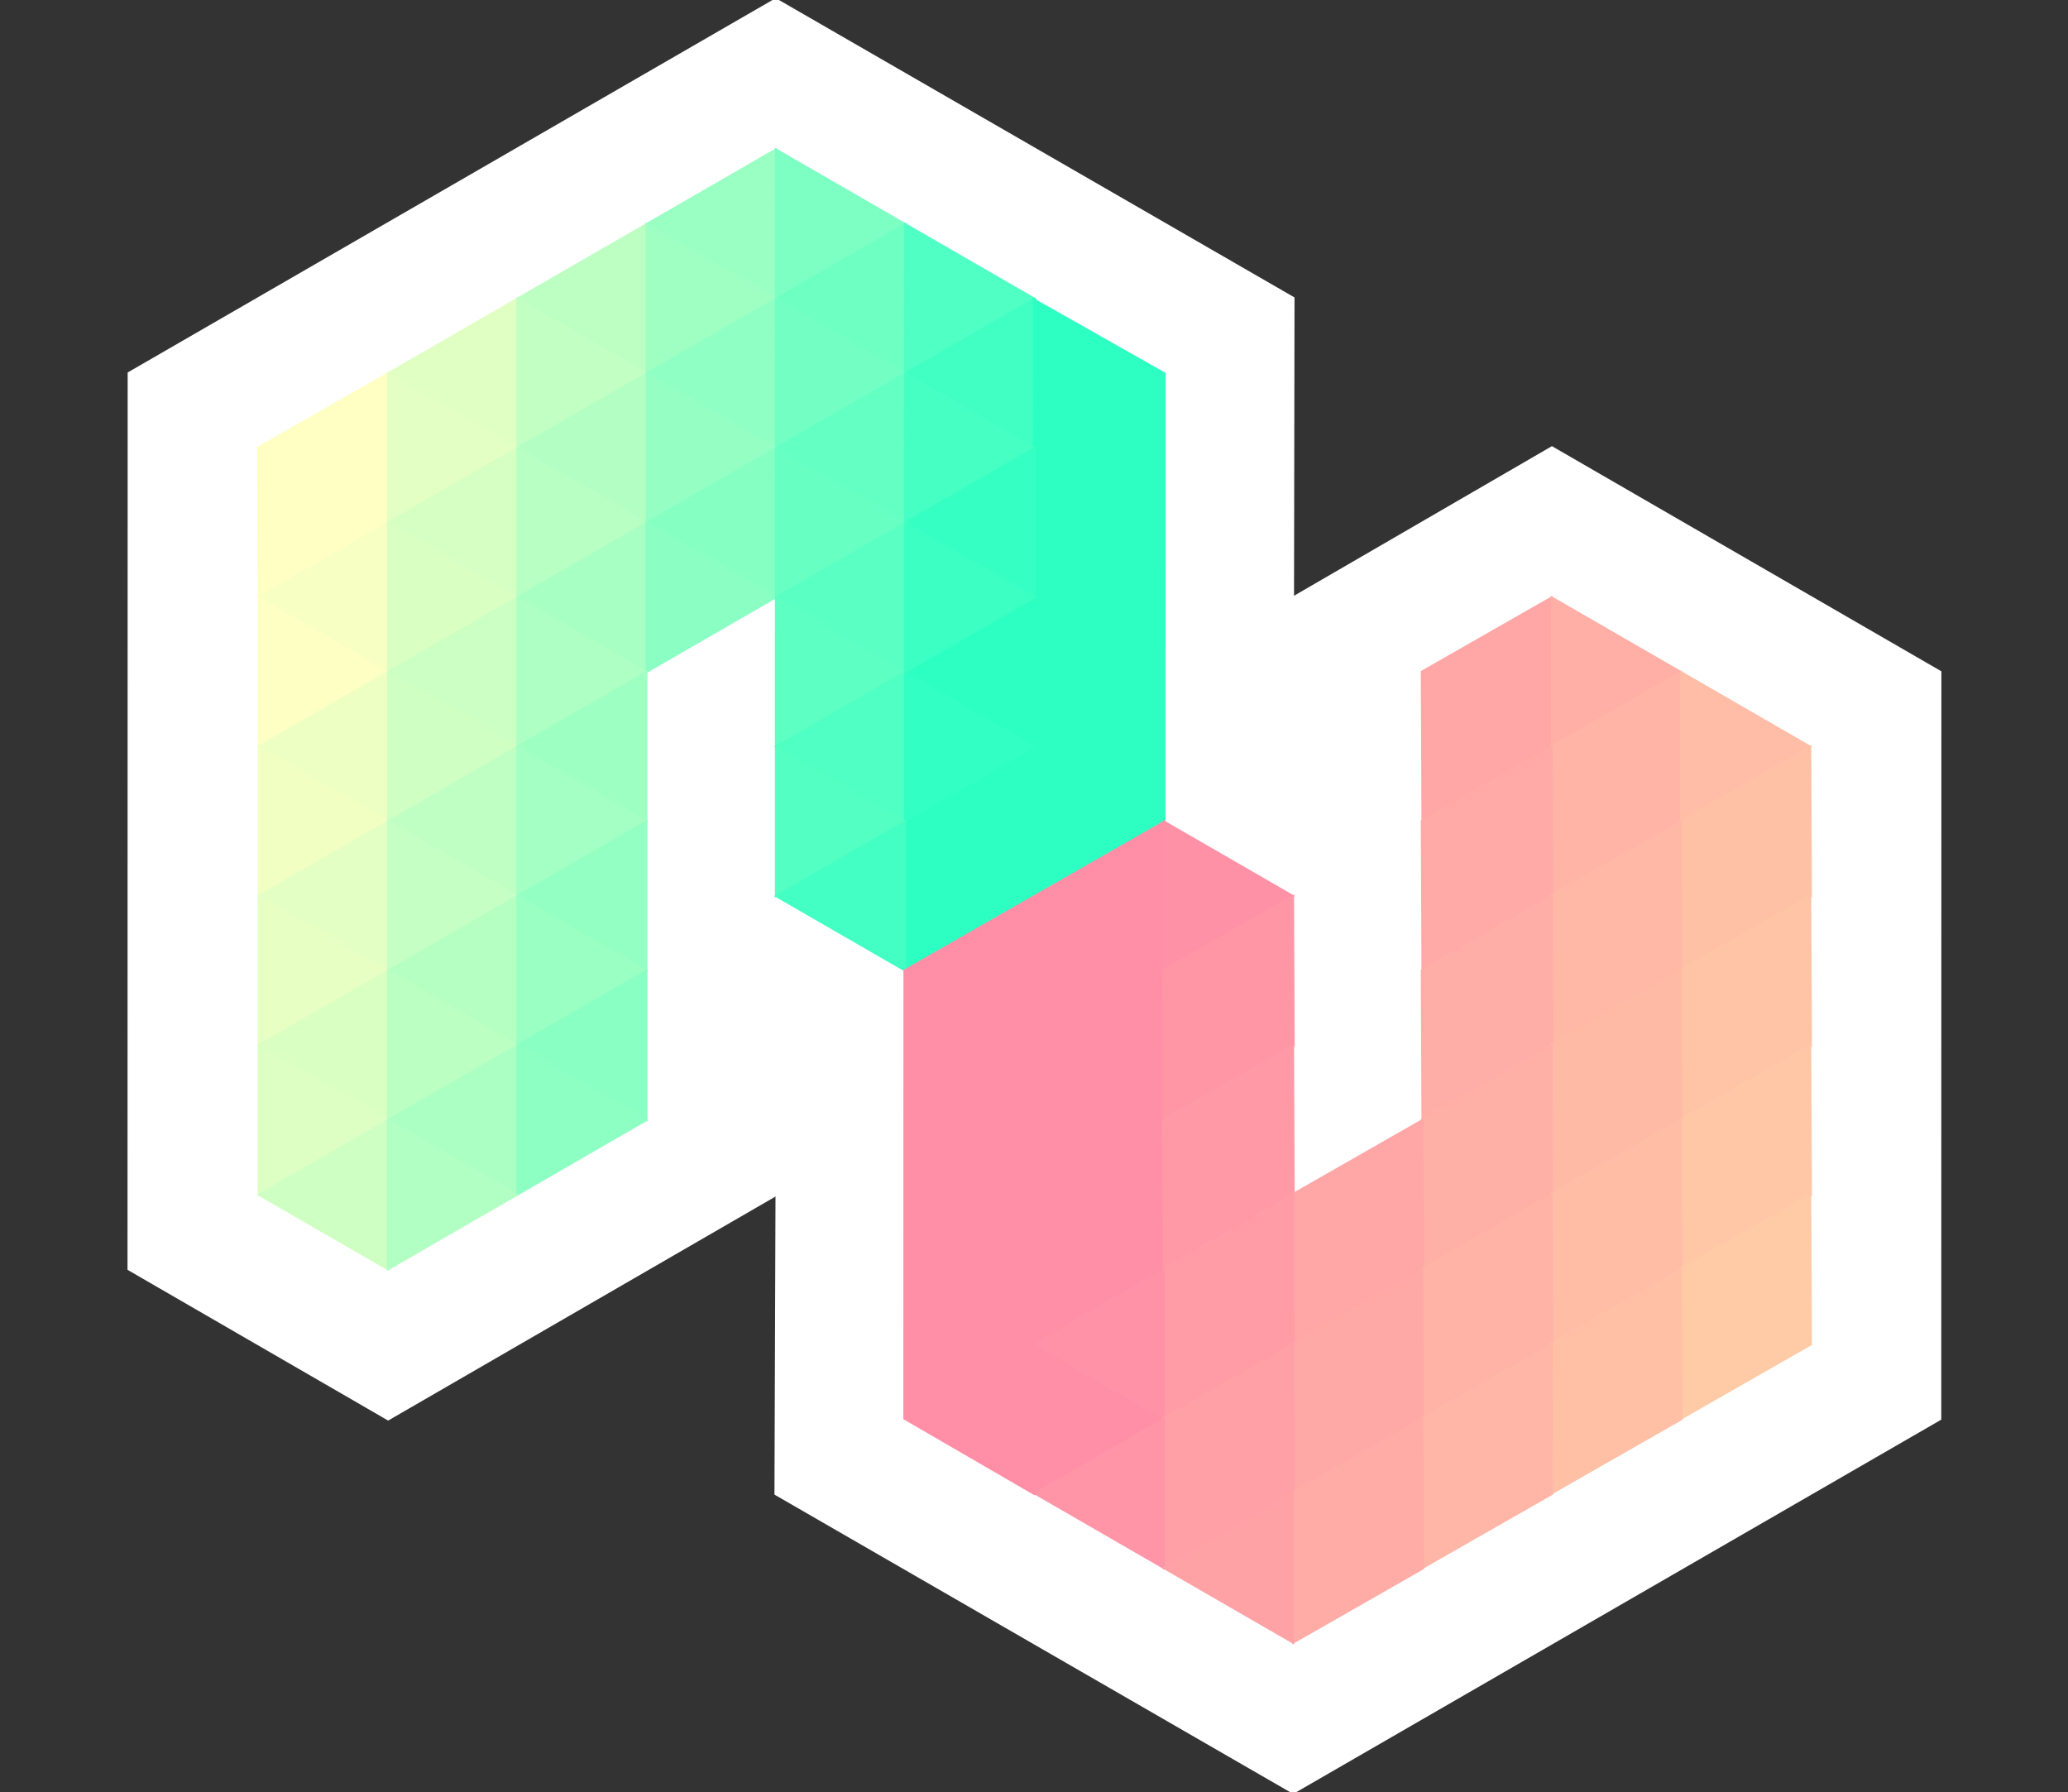<svg id="Hexels SVG Export" xmlns="http://www.w3.org/2000/svg" version="1.1" xmlns:xlink="http://www.w3.org/1999/xlink" viewBox="0 -0 554 480" xml:space="preserve">
<rect x="0" y="-0" width="554" height="480" fill="#333333" stroke="none"/>
<g id="Root" transform="matrix(1.000, 0.000, 0.000, 1.000, 0.000, -0.000)">
<g id="Layer 1" transform="matrix(1.000, 0.000, 0.000, 1.000, 0.000, -0.000)">
<path d="M 207.81,-0.50 L 34.20,99.77 L 34.16,340.12 L 103.98,380.50 L 207.75,320.49 L 207.47,400.33 L 346.44,480.50 L 520.05,380.25 L 520.08,179.81 L 415.75,119.50 L 346.66,159.57 L 346.79,79.67 L 207.81,-0.50  z
M 69.73,120.22 L 207.89,40.50 L 311.33,100.25 L 311.28,220.12 L 345.94,240.17 L 345.98,320.25 L 381.53,300.12 L 381.54,180.12 L 415.60,160.49 L 484.50,200.16 L 484.54,359.75 L 346.37,439.50 L 242.92,379.75 L 242.97,259.88 L 208.32,239.83 L 208.28,159.75 L 172.72,179.88 L 172.74,299.80 L 103.83,339.51 L 69.78,319.92 L 69.73,120.22  z
" style="fill:#ffffff;fill-opacity:1.00"/>
<path d="M 208.10,39.57 L 172.70,60.00 L 208.10,80.43 L 208.10,39.57  z
" style="fill:#9affc3;fill-opacity:1.00"/>
<path d="M 207.60,39.57 L 207.59,80.43 L 242.99,60.00 L 207.60,39.57  z
" style="fill:#7dffc3;fill-opacity:1.00"/>
<path d="M 173.45,59.57 L 138.06,80.00 L 173.45,100.43 L 173.45,59.57  z
" style="fill:#bdffc3;fill-opacity:1.00"/>
<path d="M 172.95,59.57 L 172.95,100.43 L 208.35,80.00 L 172.95,59.57  z
" style="fill:#9fffc3;fill-opacity:1.00"/>
<path d="M 242.74,59.57 L 207.35,80.00 L 242.74,100.43 L 242.74,59.57  z
" style="fill:#6effc3;fill-opacity:1.00"/>
<path d="M 242.24,59.57 L 242.23,100.43 L 277.63,80.00 L 242.24,59.57  z
" style="fill:#50ffc3;fill-opacity:1.00"/>
<path d="M 138.81,79.57 L 103.42,100.00 L 138.81,120.43 L 138.81,79.57  z
" style="fill:#dfffc3;fill-opacity:1.00"/>
<path d="M 138.31,79.57 L 138.31,120.43 L 173.70,100.00 L 138.31,79.57  z
" style="fill:#c2ffc3;fill-opacity:1.00"/>
<path d="M 208.10,79.57 L 172.70,100.00 L 208.10,120.43 L 208.10,79.57  z
" style="fill:#90ffc3;fill-opacity:1.00"/>
<path d="M 207.60,79.57 L 207.59,120.43 L 242.99,100.00 L 207.60,79.57  z
" style="fill:#73ffc3;fill-opacity:1.00"/>
<path d="M 277.38,79.57 L 241.99,100.00 L 277.38,120.43 L 277.38,79.57  z
" style="fill:#41ffc3;fill-opacity:1.00"/>
<path d="M 276.69,79.75 L 276.65,159.84 L 241.99,180.01 L 276.63,200.01 L 242.05,219.75 L 242.48,260.50 L 312.23,220.20 L 312.25,99.88 L 276.69,79.75  z
" style="fill:#2dffc3;fill-opacity:1.00"/>
<path d="M 104.17,99.57 L 68.85,119.75 L 69.03,160.43 L 104.36,140.25 L 104.17,99.57  z
" style="fill:#ffffc3;fill-opacity:1.00"/>
<path d="M 103.67,99.57 L 103.67,140.43 L 139.06,120.00 L 103.67,99.57  z
" style="fill:#e4ffc3;fill-opacity:1.00"/>
<path d="M 173.45,99.57 L 138.06,120.00 L 173.45,140.43 L 173.45,99.57  z
" style="fill:#b3ffc3;fill-opacity:1.00"/>
<path d="M 172.95,99.57 L 172.95,140.43 L 208.35,120.00 L 172.95,99.57  z
" style="fill:#95ffc3;fill-opacity:1.00"/>
<path d="M 242.74,99.57 L 207.35,120.00 L 242.74,140.43 L 242.74,99.57  z
" style="fill:#63ffc3;fill-opacity:1.00"/>
<path d="M 242.24,99.57 L 242.23,140.43 L 277.63,120.00 L 242.24,99.57  z
" style="fill:#46ffc3;fill-opacity:1.00"/>
<path d="M 138.81,119.57 L 103.42,140.00 L 138.81,160.43 L 138.81,119.57  z
" style="fill:#d5ffc3;fill-opacity:1.00"/>
<path d="M 138.31,119.57 L 138.31,160.43 L 173.70,140.00 L 138.31,119.57  z
" style="fill:#b8ffc3;fill-opacity:1.00"/>
<path d="M 208.10,119.57 L 172.70,140.00 L 208.10,160.43 L 208.10,119.57  z
" style="fill:#86ffc3;fill-opacity:1.00"/>
<path d="M 207.60,119.57 L 207.59,160.43 L 242.99,140.00 L 207.60,119.57  z
" style="fill:#68ffc3;fill-opacity:1.00"/>
<path d="M 277.38,119.57 L 241.99,140.00 L 277.38,160.43 L 277.38,119.57  z
" style="fill:#36ffc3;fill-opacity:1.00"/>
<path d="M 104.17,139.57 L 68.78,160.00 L 104.17,180.43 L 104.17,139.57  z
" style="fill:#f8ffc3;fill-opacity:1.00"/>
<path d="M 103.67,139.57 L 103.67,180.43 L 139.06,160.00 L 103.67,139.57  z
" style="fill:#daffc3;fill-opacity:1.00"/>
<path d="M 173.45,139.57 L 138.06,160.00 L 173.45,180.43 L 173.45,139.57  z
" style="fill:#a8ffc3;fill-opacity:1.00"/>
<path d="M 172.95,139.57 L 172.95,180.43 L 208.35,160.00 L 172.95,139.57  z
" style="fill:#8bffc3;fill-opacity:1.00"/>
<path d="M 242.74,139.57 L 207.35,160.00 L 242.74,180.43 L 242.74,139.57  z
" style="fill:#59ffc3;fill-opacity:1.00"/>
<path d="M 242.24,139.57 L 242.23,180.43 L 277.63,160.00 L 242.24,139.57  z
" style="fill:#3bffc3;fill-opacity:1.00"/>
<path d="M 69.03,159.57 L 69.03,200.43 L 104.42,180.00 L 69.03,159.57  z
" style="fill:#fdffc3;fill-opacity:1.00"/>
<path d="M 138.81,159.57 L 103.42,180.00 L 138.81,200.43 L 138.81,159.57  z
" style="fill:#cbffc3;fill-opacity:1.00"/>
<path d="M 138.31,159.57 L 138.31,200.43 L 173.70,180.00 L 138.31,159.57  z
" style="fill:#adffc3;fill-opacity:1.00"/>
<path d="M 207.60,159.57 L 207.59,200.43 L 242.99,180.00 L 207.60,159.57  z
" style="fill:#5effc3;fill-opacity:1.00"/>
<path d="M 415.94,159.57 L 380.62,179.75 L 380.80,220.43 L 416.12,200.25 L 415.94,159.57  z
" style="fill:#ffa7a6;fill-opacity:1.00"/>
<path d="M 415.44,159.57 L 415.44,200.43 L 450.83,180.00 L 415.44,159.57  z
" style="fill:#ffafa6;fill-opacity:1.00"/>
<path d="M 104.17,179.57 L 68.78,200.00 L 104.17,220.43 L 104.17,179.57  z
" style="fill:#edffc3;fill-opacity:1.00"/>
<path d="M 103.67,179.57 L 103.67,220.43 L 139.06,200.00 L 103.67,179.57  z
" style="fill:#d0ffc3;fill-opacity:1.00"/>
<path d="M 173.45,179.57 L 138.06,200.00 L 173.45,220.43 L 173.45,179.57  z
" style="fill:#9effc3;fill-opacity:1.00"/>
<path d="M 242.74,179.57 L 207.35,200.00 L 242.74,220.43 L 242.74,179.57  z
" style="fill:#4fffc3;fill-opacity:1.00"/>
<path d="M 242.24,179.57 L 242.23,220.43 L 277.63,200.00 L 242.24,179.57  z
" style="fill:#31ffc3;fill-opacity:1.00"/>
<path d="M 450.58,179.57 L 415.26,199.75 L 415.44,240.43 L 450.76,220.25 L 450.58,179.57  z
" style="fill:#ffb4a6;fill-opacity:1.00"/>
<path d="M 450.08,179.57 L 450.08,220.43 L 485.47,200.00 L 450.08,179.57  z
" style="fill:#ffbca6;fill-opacity:1.00"/>
<path d="M 69.03,199.57 L 69.03,240.43 L 104.42,220.00 L 69.03,199.57  z
" style="fill:#f2ffc3;fill-opacity:1.00"/>
<path d="M 138.81,199.57 L 103.42,220.00 L 138.81,240.43 L 138.81,199.57  z
" style="fill:#c0ffc3;fill-opacity:1.00"/>
<path d="M 138.31,199.57 L 138.31,240.43 L 173.70,220.00 L 138.31,199.57  z
" style="fill:#a3ffc3;fill-opacity:1.00"/>
<path d="M 207.60,199.57 L 207.59,240.43 L 242.99,220.00 L 207.60,199.57  z
" style="fill:#54ffc3;fill-opacity:1.00"/>
<path d="M 415.94,199.57 L 380.62,219.75 L 380.80,260.43 L 416.12,240.25 L 415.94,199.57  z
" style="fill:#ffaaa6;fill-opacity:1.00"/>
<path d="M 485.22,199.57 L 449.90,219.75 L 450.08,260.43 L 485.40,240.25 L 485.22,199.57  z
" style="fill:#ffc1a6;fill-opacity:1.00"/>
<path d="M 104.17,219.57 L 68.78,240.00 L 104.17,260.43 L 104.17,219.57  z
" style="fill:#e3ffc3;fill-opacity:1.00"/>
<path d="M 103.67,219.57 L 103.67,260.43 L 139.06,240.00 L 103.67,219.57  z
" style="fill:#c5ffc3;fill-opacity:1.00"/>
<path d="M 173.45,219.57 L 138.06,240.00 L 173.45,260.43 L 173.45,219.57  z
" style="fill:#94ffc3;fill-opacity:1.00"/>
<path d="M 242.74,219.57 L 207.35,240.00 L 242.74,260.43 L 242.74,219.57  z
" style="fill:#44ffc3;fill-opacity:1.00"/>
<path d="M 312.15,219.67 L 242.03,259.80 L 242.00,380.12 L 277.13,400.50 L 312.27,380.00 L 277.63,359.99 L 312.25,340.12 L 312.15,219.67  z
" style="fill:#ff8ea6;fill-opacity:1.00"/>
<path d="M 311.52,219.57 L 311.51,260.43 L 346.91,240.00 L 311.52,219.57  z
" style="fill:#ff91a6;fill-opacity:1.00"/>
<path d="M 450.58,219.57 L 415.26,239.75 L 415.44,280.43 L 450.76,260.25 L 450.58,219.57  z
" style="fill:#ffb7a6;fill-opacity:1.00"/>
<path d="M 69.03,239.57 L 69.03,280.43 L 104.42,260.00 L 69.03,239.57  z
" style="fill:#e8ffc3;fill-opacity:1.00"/>
<path d="M 138.81,239.57 L 103.42,260.00 L 138.81,280.43 L 138.81,239.57  z
" style="fill:#b6ffc3;fill-opacity:1.00"/>
<path d="M 138.31,239.57 L 138.31,280.43 L 173.70,260.00 L 138.31,239.57  z
" style="fill:#99ffc3;fill-opacity:1.00"/>
<path d="M 346.66,239.57 L 311.33,259.75 L 311.52,300.43 L 346.84,280.25 L 346.66,239.57  z
" style="fill:#ff96a6;fill-opacity:1.00"/>
<path d="M 415.94,239.57 L 380.62,259.75 L 380.80,300.43 L 416.12,280.25 L 415.94,239.57  z
" style="fill:#ffada6;fill-opacity:1.00"/>
<path d="M 485.22,239.57 L 449.90,259.75 L 450.08,300.43 L 485.40,280.25 L 485.22,239.57  z
" style="fill:#ffc4a6;fill-opacity:1.00"/>
<path d="M 104.17,259.57 L 68.78,280.00 L 104.17,300.43 L 104.17,259.57  z
" style="fill:#d9ffc3;fill-opacity:1.00"/>
<path d="M 103.67,259.57 L 103.67,300.43 L 139.06,280.00 L 103.67,259.57  z
" style="fill:#bbffc3;fill-opacity:1.00"/>
<path d="M 173.45,259.57 L 138.06,280.00 L 173.45,300.43 L 173.45,259.57  z
" style="fill:#89ffc3;fill-opacity:1.00"/>
<path d="M 450.58,259.57 L 415.26,279.75 L 415.44,320.43 L 450.76,300.25 L 450.58,259.57  z
" style="fill:#ffbaa6;fill-opacity:1.00"/>
<path d="M 69.03,279.57 L 69.03,320.43 L 104.42,300.00 L 69.03,279.57  z
" style="fill:#deffc3;fill-opacity:1.00"/>
<path d="M 138.81,279.57 L 103.42,300.00 L 138.81,320.43 L 138.81,279.57  z
" style="fill:#acffc3;fill-opacity:1.00"/>
<path d="M 138.31,279.57 L 138.31,320.43 L 173.70,300.00 L 138.31,279.57  z
" style="fill:#8effc3;fill-opacity:1.00"/>
<path d="M 346.66,279.57 L 311.33,299.75 L 311.52,340.43 L 346.84,320.25 L 346.66,279.57  z
" style="fill:#ff99a6;fill-opacity:1.00"/>
<path d="M 415.94,279.57 L 380.62,299.75 L 380.80,340.43 L 416.12,320.25 L 415.94,279.57  z
" style="fill:#ffb0a6;fill-opacity:1.00"/>
<path d="M 485.22,279.57 L 449.90,299.75 L 450.08,340.43 L 485.40,320.25 L 485.22,279.57  z
" style="fill:#ffc7a6;fill-opacity:1.00"/>
<path d="M 104.17,299.57 L 68.78,320.00 L 104.17,340.43 L 104.17,299.57  z
" style="fill:#ceffc3;fill-opacity:1.00"/>
<path d="M 103.67,299.57 L 103.67,340.43 L 139.06,320.00 L 103.67,299.57  z
" style="fill:#b1ffc3;fill-opacity:1.00"/>
<path d="M 381.30,299.57 L 345.98,319.75 L 346.16,360.43 L 381.48,340.25 L 381.30,299.57  z
" style="fill:#ffa6a6;fill-opacity:1.00"/>
<path d="M 450.58,299.57 L 415.26,319.75 L 415.44,360.43 L 450.76,340.25 L 450.58,299.57  z
" style="fill:#ffbda6;fill-opacity:1.00"/>
<path d="M 346.66,319.57 L 311.33,339.75 L 311.52,380.43 L 346.84,360.25 L 346.66,319.57  z
" style="fill:#ff9ca6;fill-opacity:1.00"/>
<path d="M 415.94,319.57 L 380.62,339.75 L 380.80,380.43 L 416.12,360.25 L 415.94,319.57  z
" style="fill:#ffb3a6;fill-opacity:1.00"/>
<path d="M 485.22,319.57 L 449.90,339.75 L 450.08,380.43 L 485.40,360.25 L 485.22,319.57  z
" style="fill:#ffcaa6;fill-opacity:1.00"/>
<path d="M 312.02,339.57 L 276.63,360.00 L 312.02,380.43 L 312.02,339.57  z
" style="fill:#ff92a6;fill-opacity:1.00"/>
<path d="M 381.30,339.57 L 345.98,359.75 L 346.16,400.43 L 381.48,380.25 L 381.30,339.57  z
" style="fill:#ffa9a6;fill-opacity:1.00"/>
<path d="M 450.58,339.57 L 415.26,359.75 L 415.44,400.43 L 450.76,380.25 L 450.58,339.57  z
" style="fill:#ffc0a6;fill-opacity:1.00"/>
<path d="M 346.66,359.57 L 311.33,379.75 L 311.52,420.43 L 346.84,400.25 L 346.66,359.57  z
" style="fill:#ff9fa6;fill-opacity:1.00"/>
<path d="M 415.94,359.57 L 380.62,379.75 L 380.80,420.43 L 416.12,400.25 L 415.94,359.57  z
" style="fill:#ffb6a6;fill-opacity:1.00"/>
<path d="M 312.02,379.57 L 276.63,400.00 L 312.02,420.43 L 312.02,379.57  z
" style="fill:#ff95a6;fill-opacity:1.00"/>
<path d="M 381.30,379.57 L 345.98,399.75 L 346.16,440.43 L 381.48,420.25 L 381.30,379.57  z
" style="fill:#ffaca6;fill-opacity:1.00"/>
<path d="M 346.66,399.57 L 311.27,420.00 L 346.66,440.43 L 346.66,399.57  z
" style="fill:#ffa2a6;fill-opacity:1.00"/>
</g>
</g></svg>
